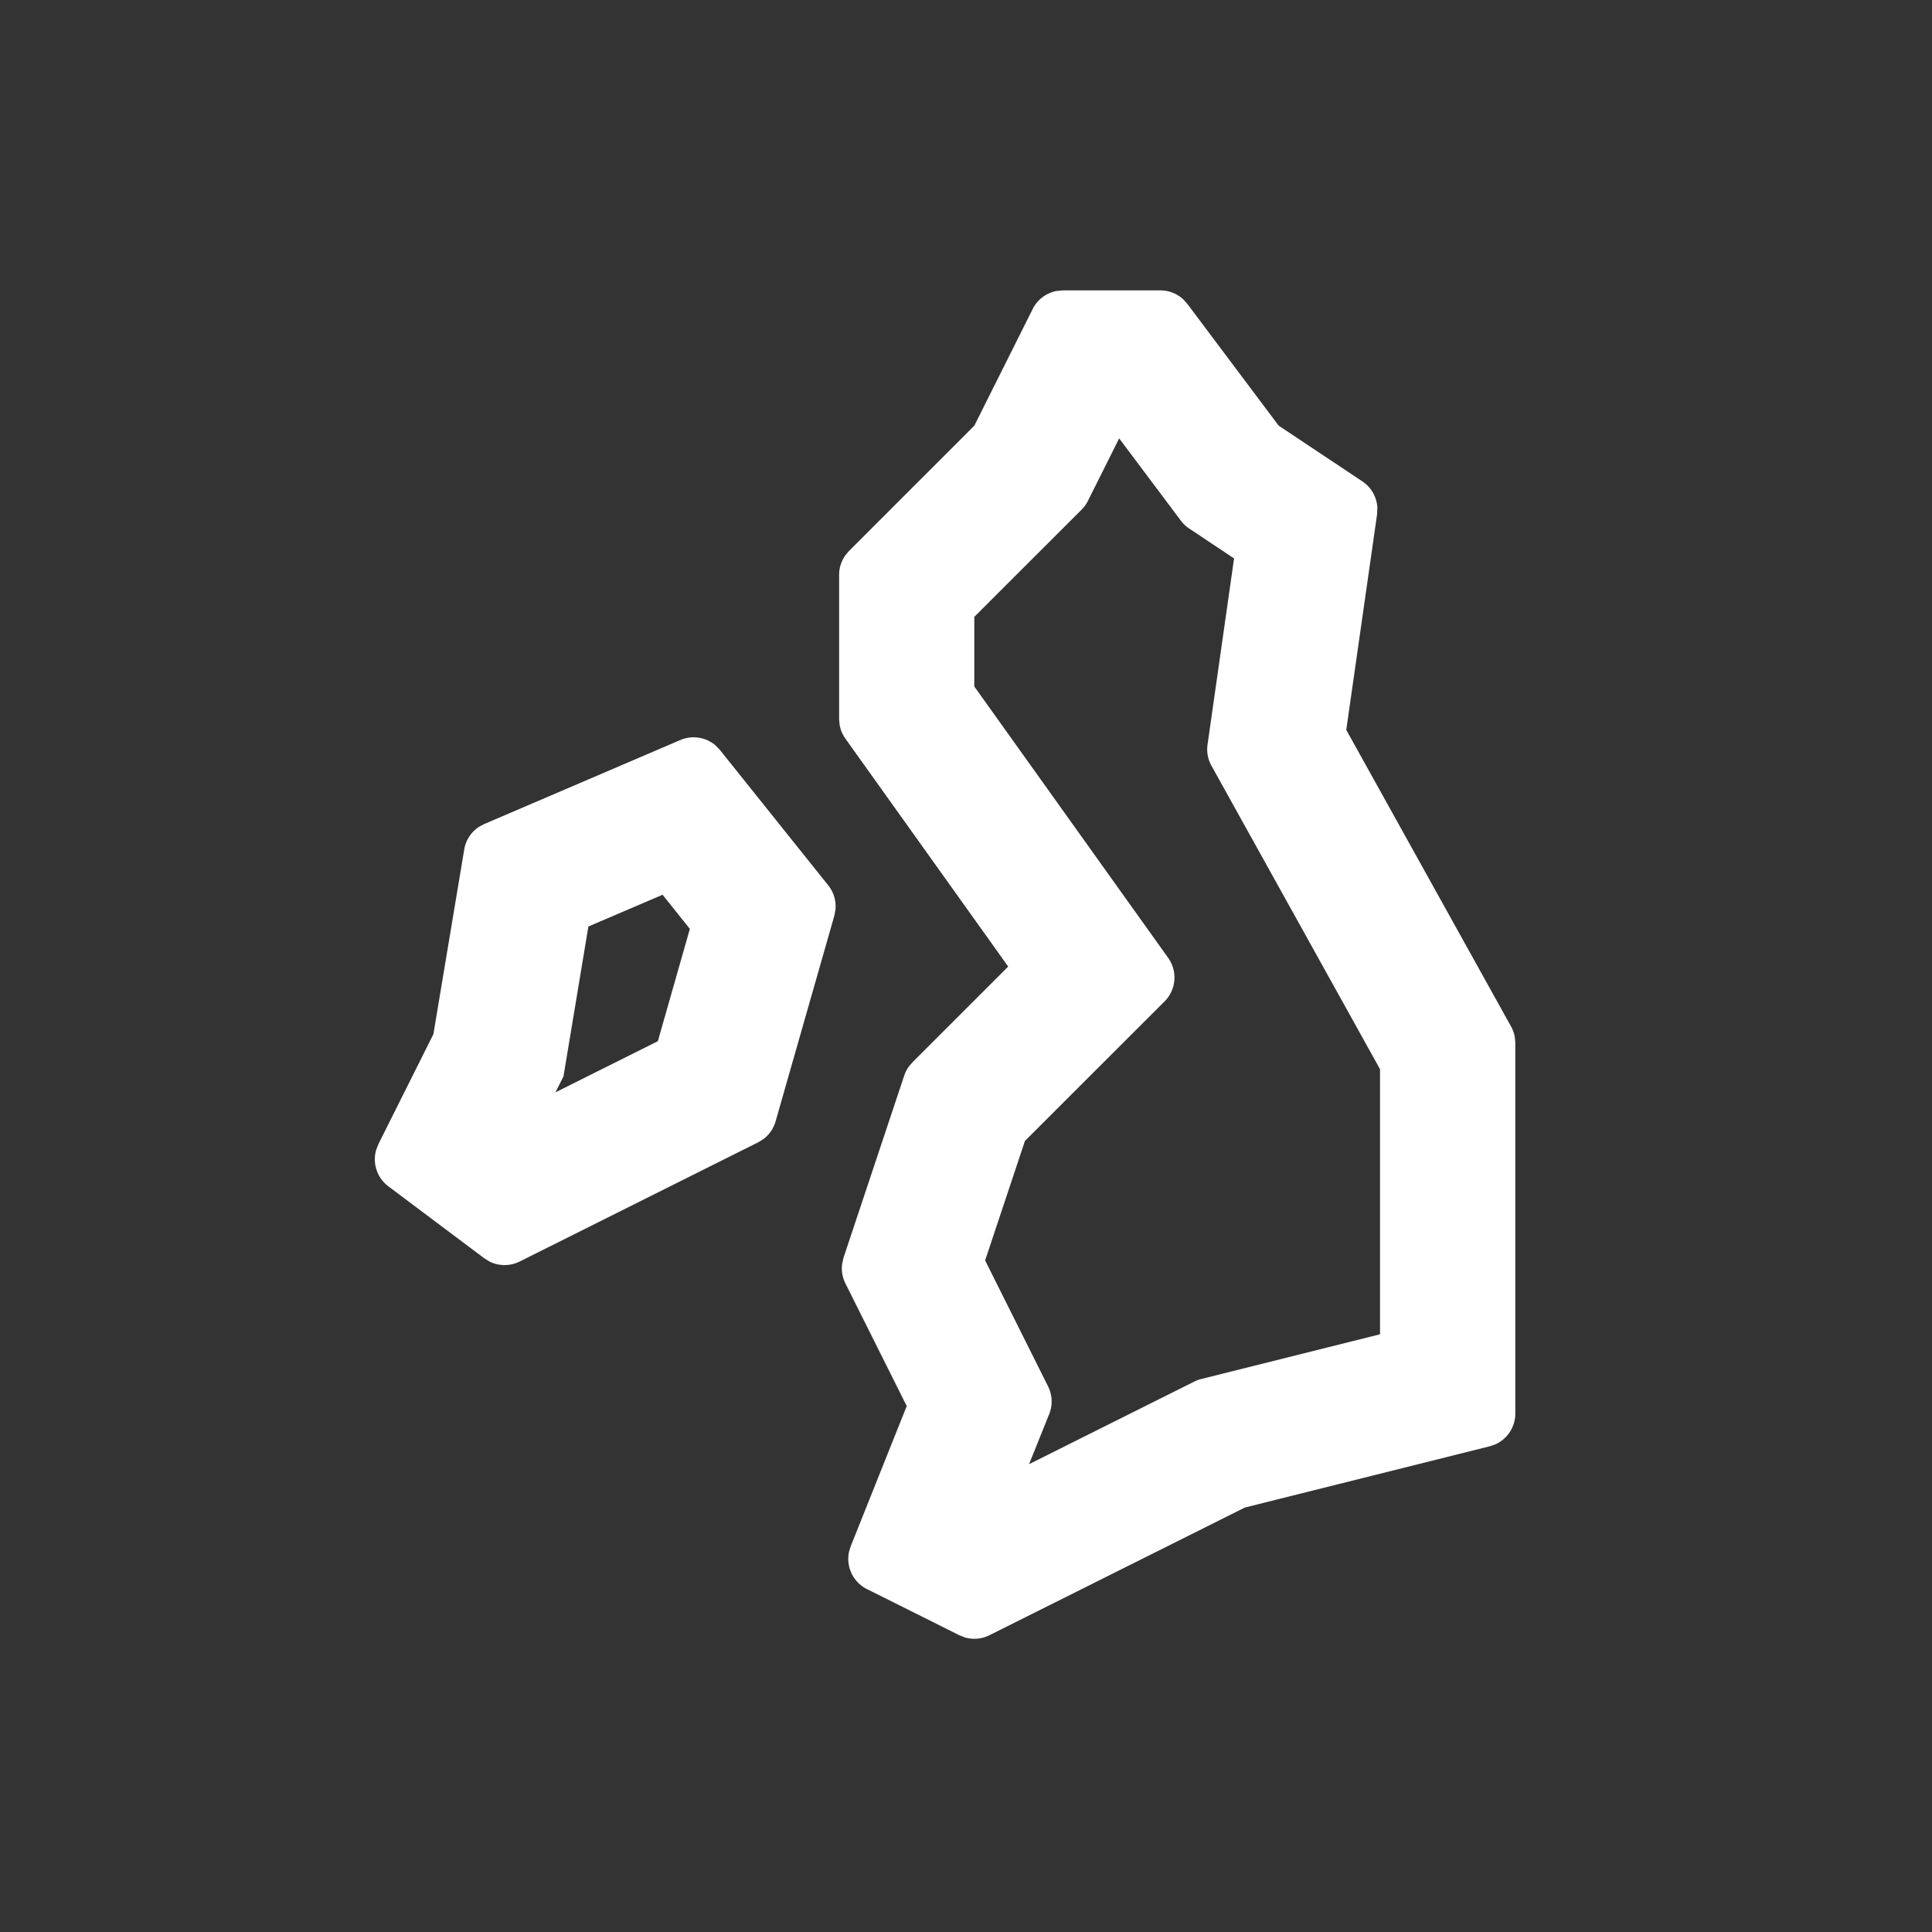 <svg width="40" height="40" fill="none" xmlns="http://www.w3.org/2000/svg"><rect width="100%" height="100%" fill="#333333" stroke="none"/><path fill-rule="evenodd" clip-rule="evenodd" d="M24.495 6.195a.7.7 0 0 0-.472-.183h-2.017l-.13.012a.7.7 0 0 0-.496.375l-1.207 2.413-2.595 2.595-.071.084a.7.7 0 0 0-.134.41v2.987l.009.108a.7.7 0 0 0 .122.298l3.37 4.718-1.984 1.983-.07.082a.7.7 0 0 0-.099.192l-1.256 3.768-.03.134a.7.7 0 0 0 .068.4l1.27 2.54-1.16 2.903-.035.114a.7.7 0 0 0 .371.772l1.911.955.122.048a.7.7 0 0 0 .504-.048l5.287-2.643 5.07-1.268.112-.038a.7.7 0 0 0 .418-.64v-7.673l-.01-.118a.702.702 0 0 0-.078-.222l-3.412-6.141.638-4.464.006-.132a.7.7 0 0 0-.31-.549l-1.734-1.155-1.89-2.52zm-1.97 4.173.646-1.292 1.278 1.704a.7.7 0 0 0 .171.162l.93.62-.549 3.853a.7.7 0 0 0 .081.439l3.49 6.283v5.488l-3.702.926a.697.697 0 0 0-.143.053l-3.421 1.71.417-1.038a.7.7 0 0 0-.024-.573l-1.303-2.607.824-2.474 2.89-2.888a.7.7 0 0 0 .076-.902l-4.014-5.619v-1.442l2.222-2.22a.7.7 0 0 0 .131-.183zM14.814 15.432a.7.7 0 0 0-.73-.11l-4.059 1.739-.104.055a.7.7 0 0 0-.31.473l-.638 3.823-1.139 2.277-.045.116a.7.7 0 0 0 .252.757l1.986 1.49.112.069a.7.7 0 0 0 .621-.003l4.938-2.468.1-.061a.7.7 0 0 0 .26-.373l1.216-4.257.024-.132a.7.7 0 0 0-.15-.497l-2.242-2.802zm-2.632 3.75 1.536-.657.565.707-.663 2.325-2.12 1.059.166-.329z" fill="#fff" style="stroke-width:1.4"/></svg>